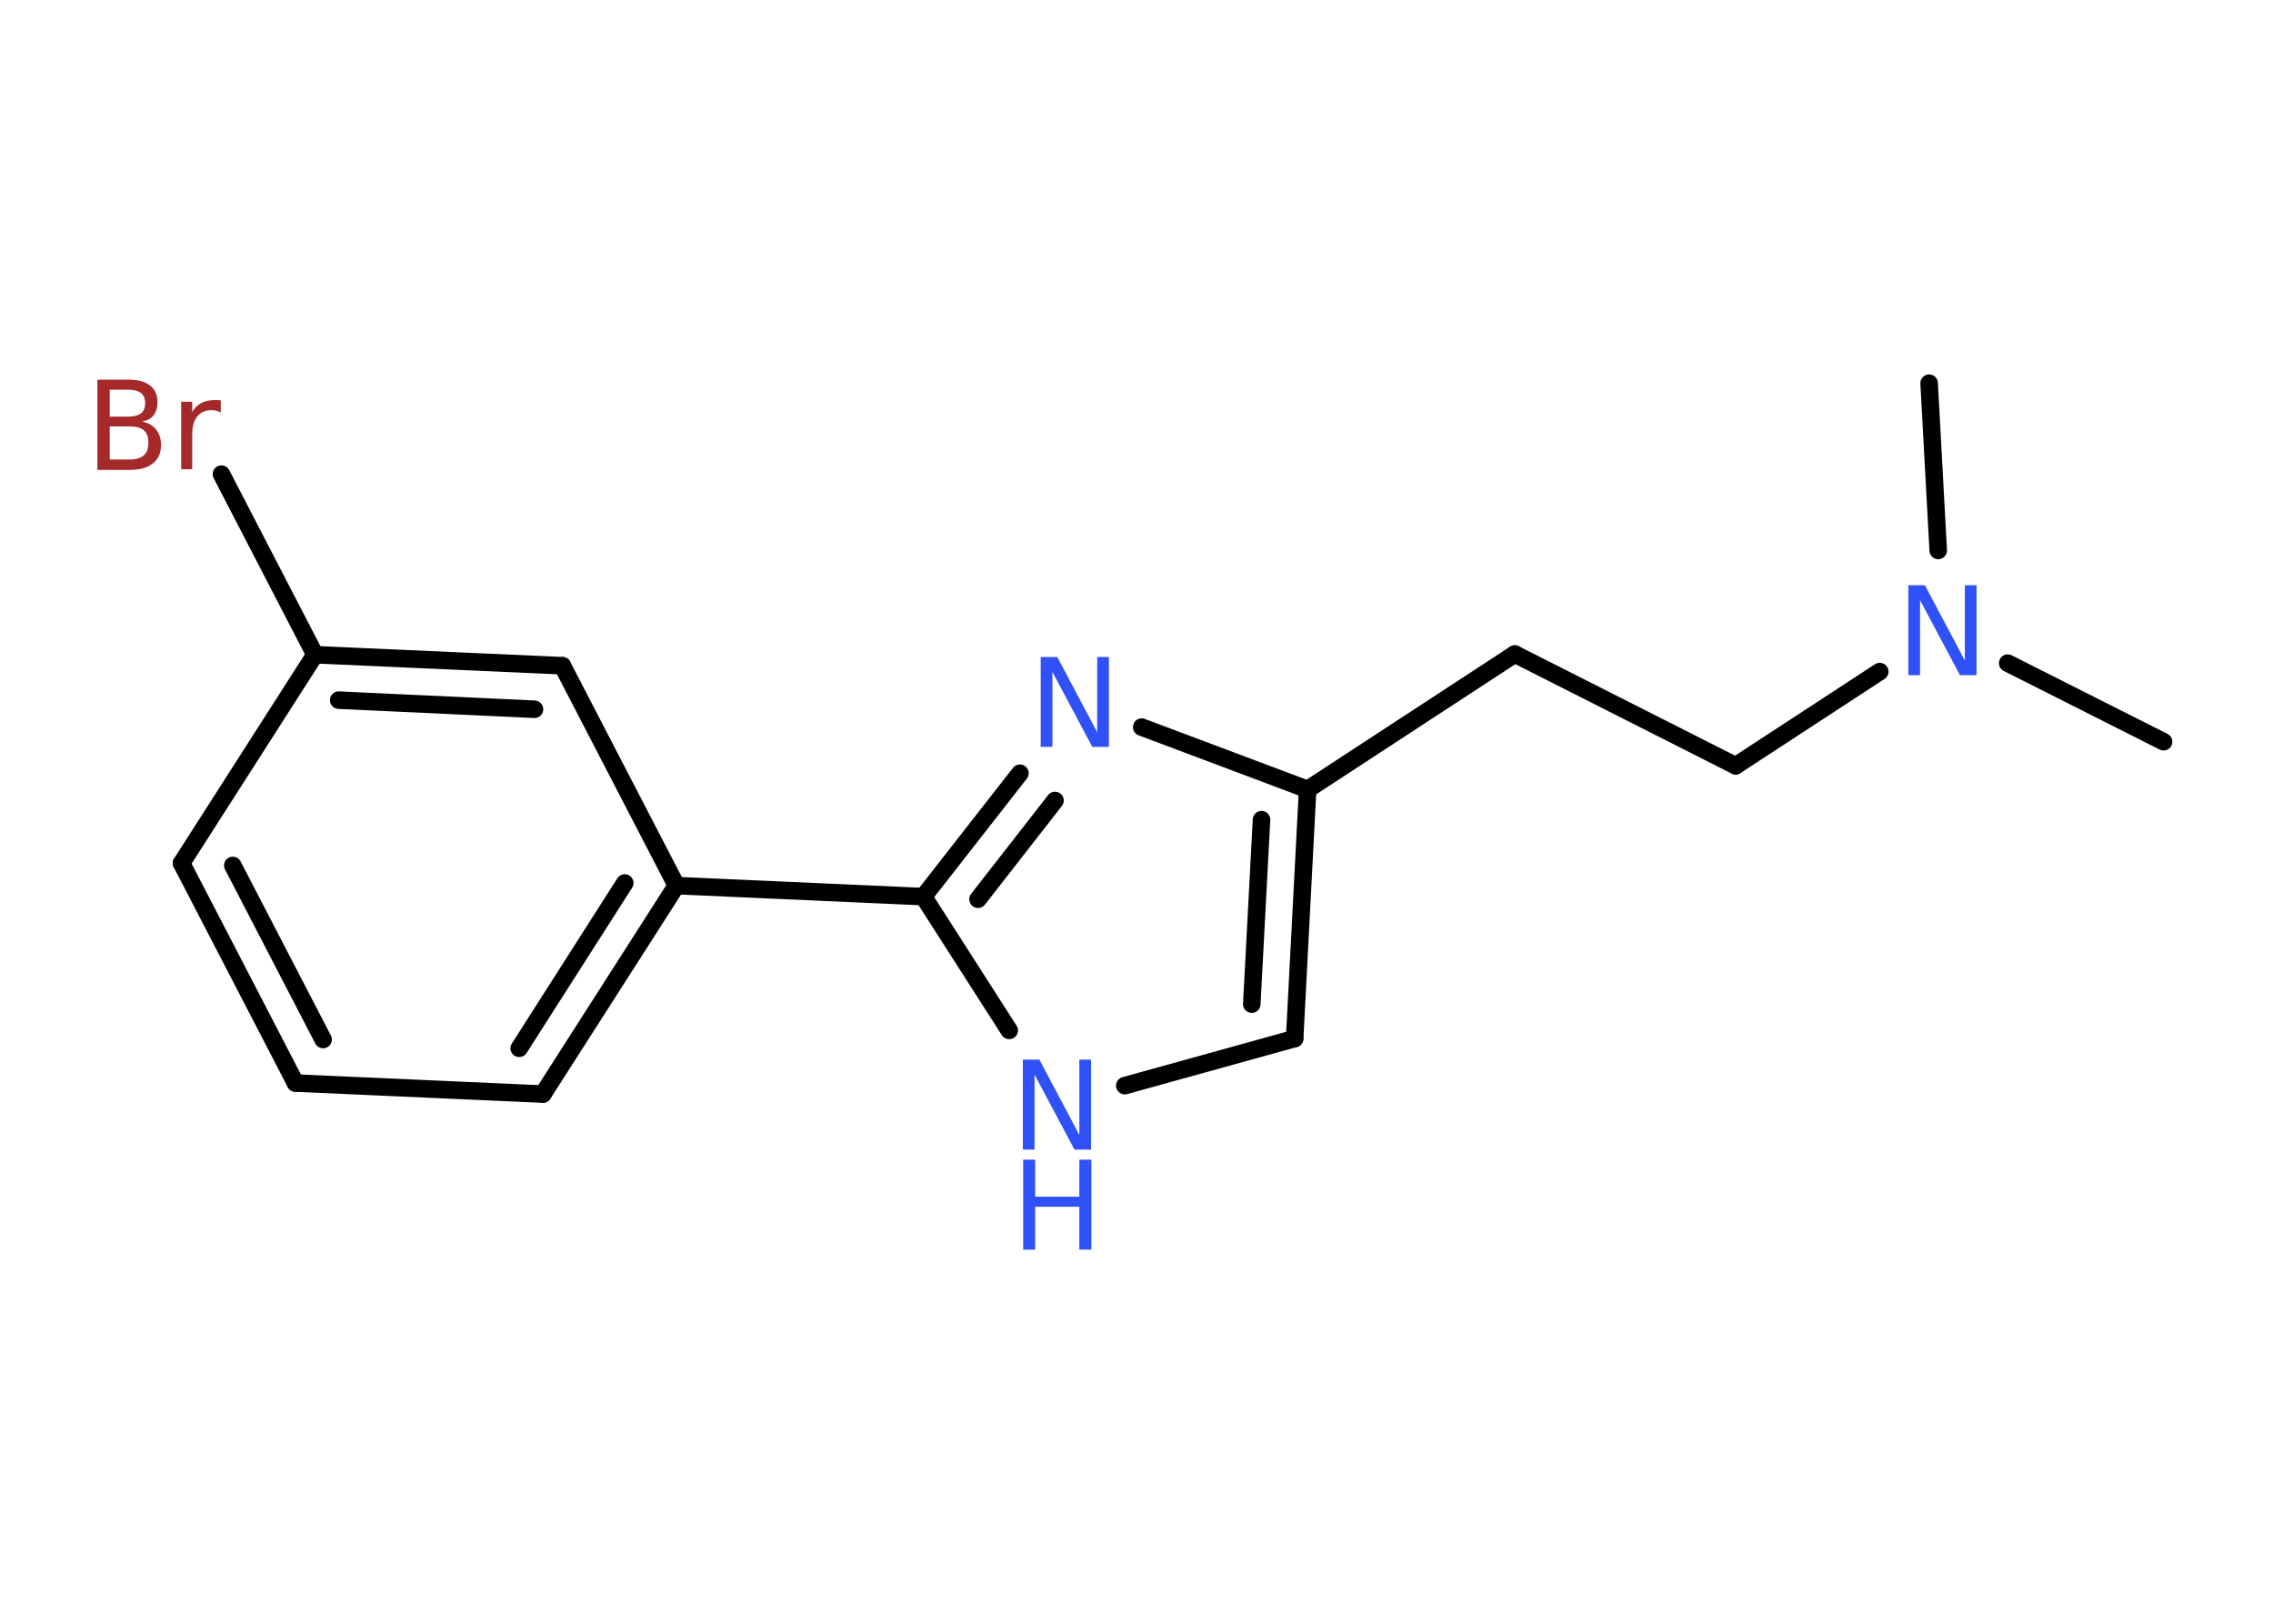 <?xml version='1.0' encoding='UTF-8'?>
<!DOCTYPE svg PUBLIC "-//W3C//DTD SVG 1.1//EN" "http://www.w3.org/Graphics/SVG/1.1/DTD/svg11.dtd">
<svg version='1.2' xmlns='http://www.w3.org/2000/svg' xmlns:xlink='http://www.w3.org/1999/xlink' width='70.0mm' height='50.0mm' viewBox='0 0 70.0 50.0'>
  <desc>Generated by the Chemistry Development Kit (http://github.com/cdk)</desc>
  <g stroke-linecap='round' stroke-linejoin='round' stroke='#000000' stroke-width='.54' fill='#3050F8'>
    <rect x='.0' y='.0' width='70.0' height='50.0' fill='#FFFFFF' stroke='none'/>
    <g id='mol1' class='mol'>
      <line id='mol1bnd1' class='bond' x1='66.63' y1='22.84' x2='61.83' y2='20.42'/>
      <line id='mol1bnd2' class='bond' x1='59.69' y1='16.95' x2='59.41' y2='11.8'/>
      <line id='mol1bnd3' class='bond' x1='57.89' y1='20.68' x2='53.45' y2='23.58'/>
      <line id='mol1bnd4' class='bond' x1='53.45' y1='23.58' x2='46.65' y2='20.14'/>
      <line id='mol1bnd5' class='bond' x1='46.65' y1='20.14' x2='40.27' y2='24.31'/>
      <g id='mol1bnd6' class='bond'>
        <line x1='39.87' y1='31.98' x2='40.27' y2='24.31'/>
        <line x1='38.55' y1='30.92' x2='38.85' y2='25.24'/>
      </g>
      <line id='mol1bnd7' class='bond' x1='39.87' y1='31.98' x2='34.64' y2='33.43'/>
      <line id='mol1bnd8' class='bond' x1='31.08' y1='31.73' x2='28.44' y2='27.61'/>
      <line id='mol1bnd9' class='bond' x1='28.44' y1='27.61' x2='20.83' y2='27.27'/>
      <g id='mol1bnd10' class='bond'>
        <line x1='16.72' y1='33.69' x2='20.83' y2='27.27'/>
        <line x1='15.99' y1='32.28' x2='19.24' y2='27.19'/>
      </g>
      <line id='mol1bnd11' class='bond' x1='16.72' y1='33.69' x2='9.1' y2='33.35'/>
      <g id='mol1bnd12' class='bond'>
        <line x1='5.59' y1='26.58' x2='9.1' y2='33.35'/>
        <line x1='7.17' y1='26.65' x2='9.95' y2='32.01'/>
      </g>
      <line id='mol1bnd13' class='bond' x1='5.59' y1='26.58' x2='9.7' y2='20.16'/>
      <line id='mol1bnd14' class='bond' x1='9.7' y1='20.16' x2='6.82' y2='14.6'/>
      <g id='mol1bnd15' class='bond'>
        <line x1='17.32' y1='20.5' x2='9.7' y2='20.16'/>
        <line x1='16.46' y1='21.84' x2='10.43' y2='21.56'/>
      </g>
      <line id='mol1bnd16' class='bond' x1='20.83' y1='27.27' x2='17.32' y2='20.5'/>
      <g id='mol1bnd17' class='bond'>
        <line x1='31.41' y1='23.81' x2='28.44' y2='27.61'/>
        <line x1='32.49' y1='24.65' x2='30.12' y2='27.69'/>
      </g>
      <line id='mol1bnd18' class='bond' x1='40.27' y1='24.31' x2='35.16' y2='22.39'/>
      <path id='mol1atm2' class='atom' d='M58.78 18.02h.5l1.23 2.32v-2.32h.36v2.77h-.51l-1.23 -2.31v2.31h-.36v-2.77z' stroke='none'/>
      <g id='mol1atm8' class='atom'>
        <path d='M31.51 32.63h.5l1.23 2.32v-2.32h.36v2.77h-.51l-1.23 -2.31v2.31h-.36v-2.77z' stroke='none'/>
        <path d='M31.51 35.71h.37v1.14h1.36v-1.14h.37v2.77h-.37v-1.32h-1.36v1.32h-.37v-2.77z' stroke='none'/>
      </g>
      <path id='mol1atm15' class='atom' d='M3.38 13.13v1.02h.6q.31 .0 .45 -.13q.14 -.13 .14 -.39q.0 -.26 -.14 -.38q-.14 -.12 -.45 -.12h-.6zM3.38 12.0v.83h.55q.27 .0 .41 -.1q.13 -.1 .13 -.32q.0 -.21 -.13 -.31q-.13 -.1 -.41 -.1h-.55zM3.01 11.69h.95q.43 .0 .66 .18q.23 .18 .23 .51q.0 .26 -.12 .41q-.12 .15 -.35 .19q.28 .06 .43 .25q.15 .19 .15 .47q.0 .37 -.25 .57q-.25 .2 -.72 .2h-.99v-2.77zM6.8 12.7q-.06 -.03 -.13 -.05q-.07 -.02 -.15 -.02q-.29 .0 -.44 .19q-.16 .19 -.16 .54v1.09h-.34v-2.08h.34v.32q.1 -.19 .28 -.28q.17 -.09 .42 -.09q.04 .0 .08 .0q.04 .0 .1 .01v.35z' stroke='none' fill='#A62929'/>
      <path id='mol1atm17' class='atom' d='M32.06 20.23h.5l1.23 2.32v-2.32h.36v2.77h-.51l-1.23 -2.31v2.31h-.36v-2.77z' stroke='none'/>
    </g>
  </g>
</svg>
